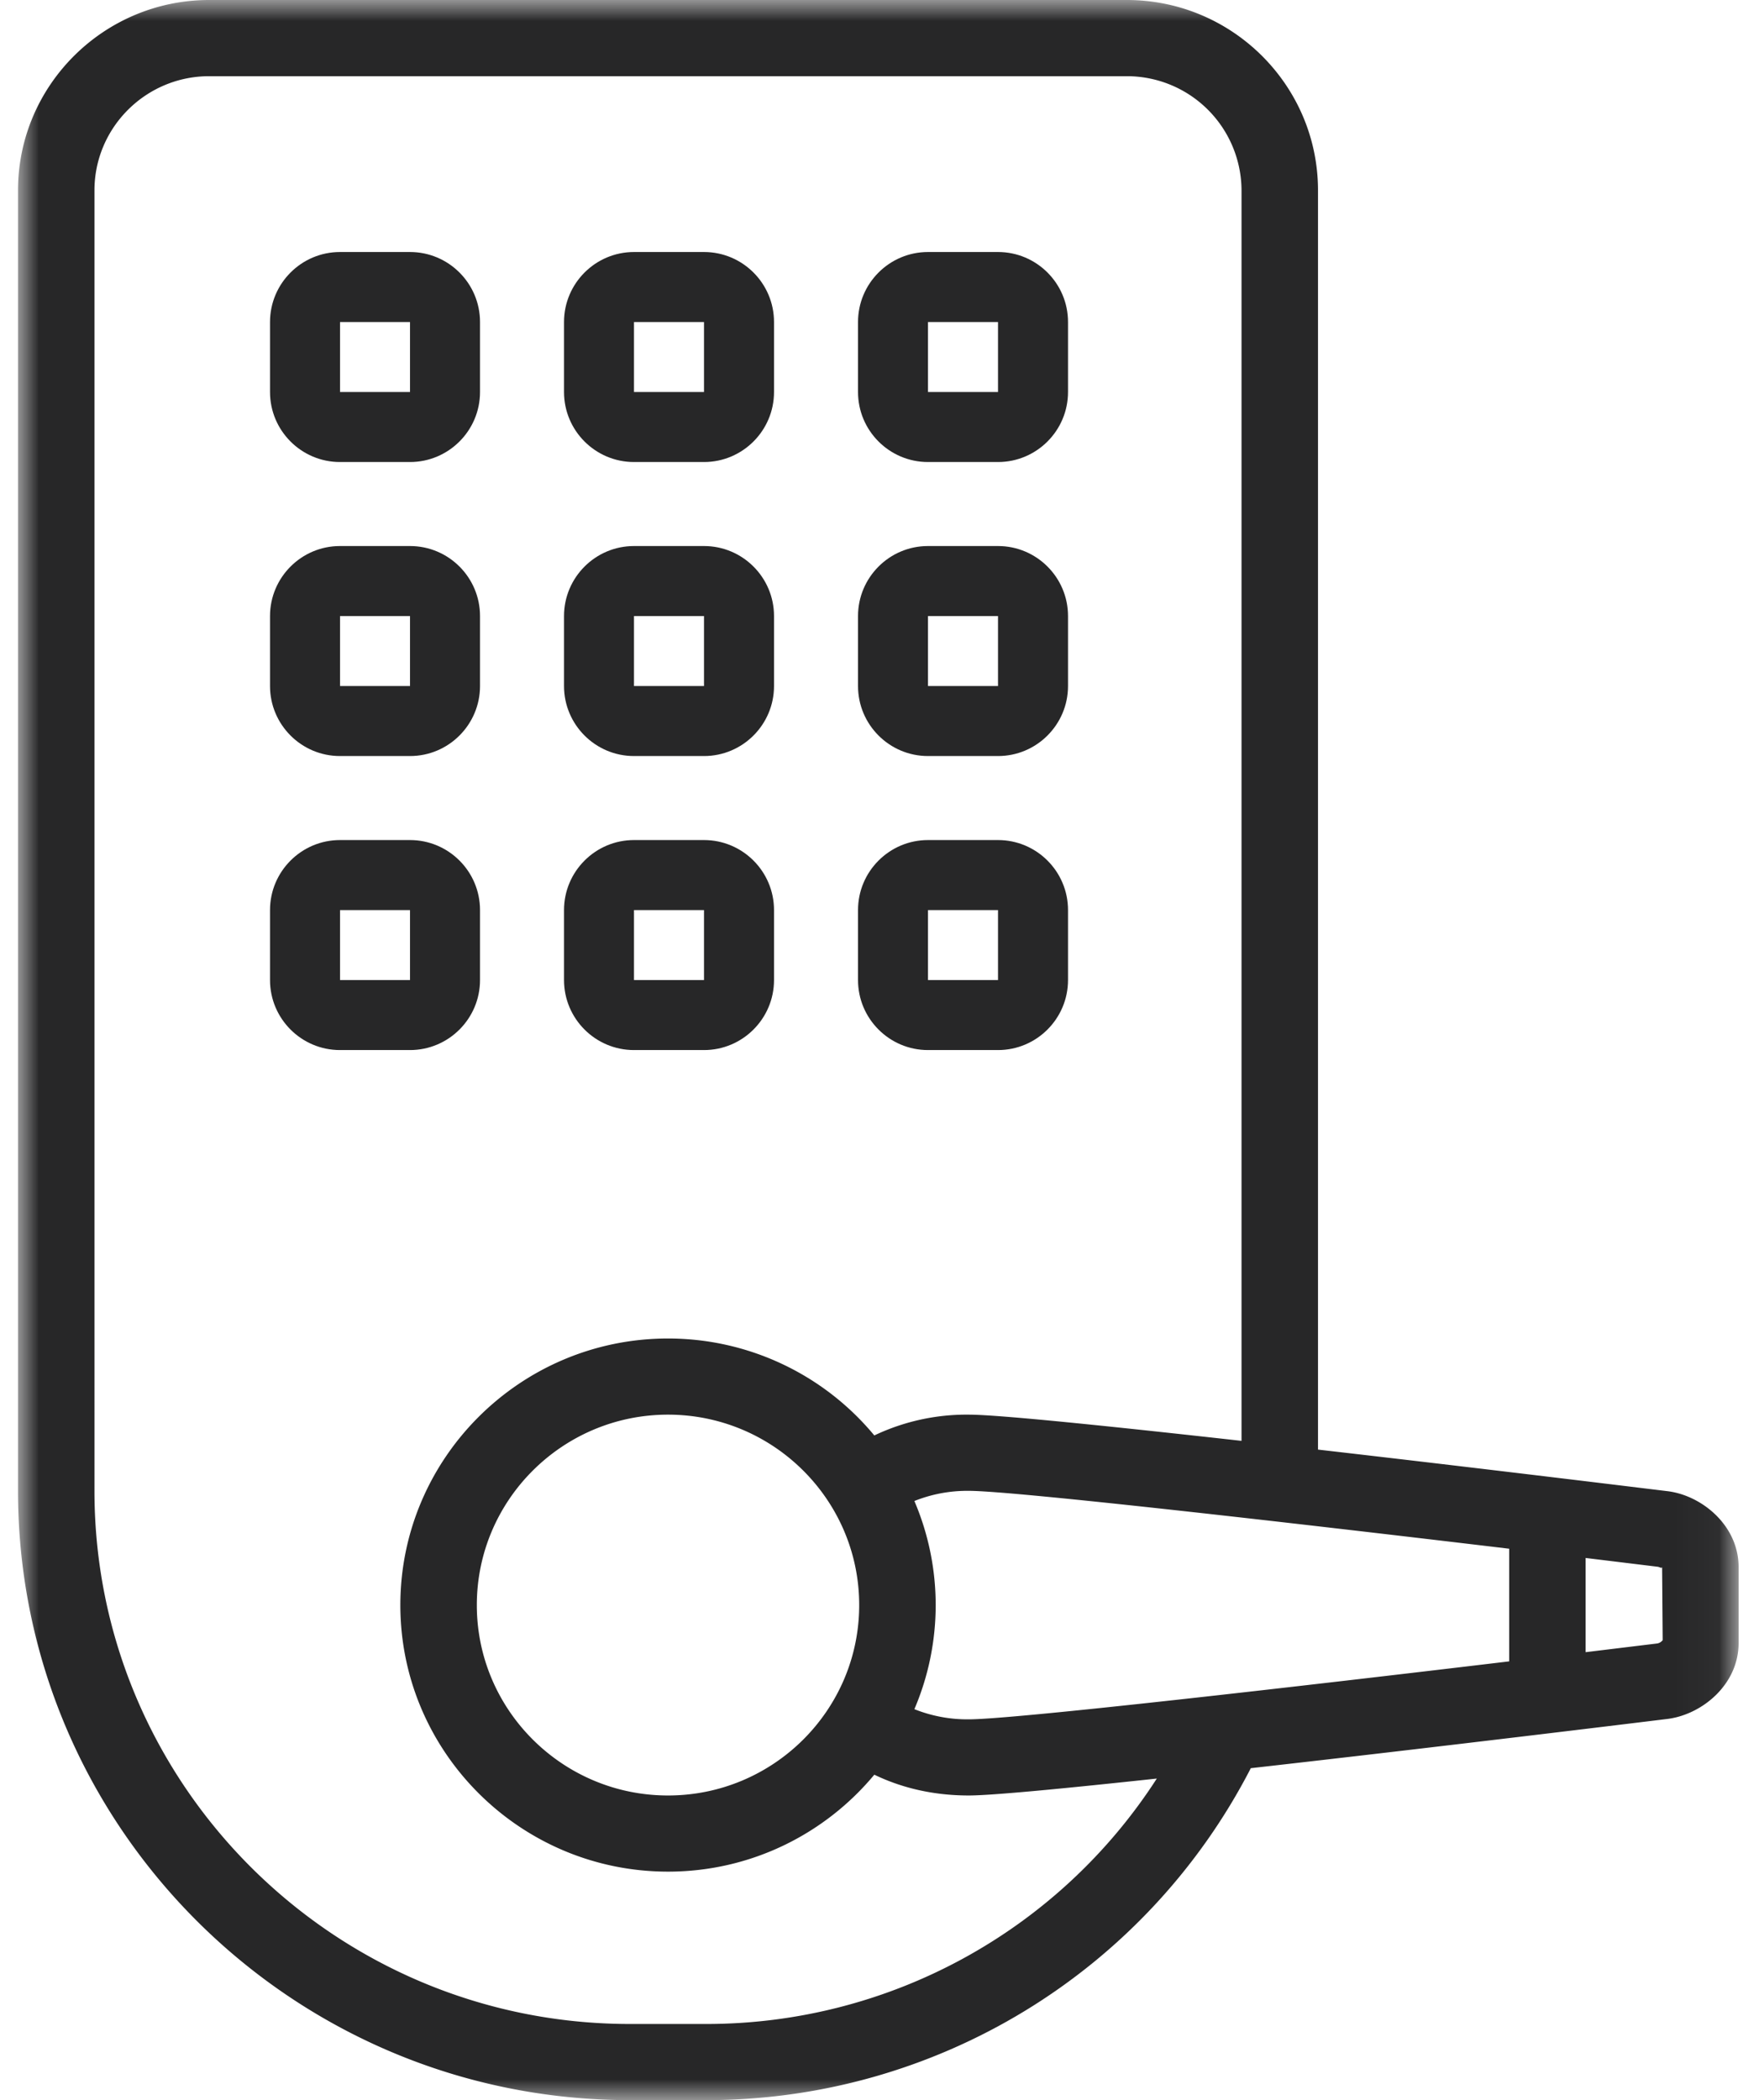 <svg width="42" height="50" xmlns="http://www.w3.org/2000/svg" xmlns:xlink="http://www.w3.org/1999/xlink"> <defs> <path id="@" d="M0 0h40.966v50H0z"/> </defs> <g fill="none" fill-rule="evenodd"> <path d="M15.095 7.667h1.667v1.666h-1.667V7.667zm0 3.333h1.667c.919 0 1.667-.748 1.667-1.667V7.667c0-.92-.748-1.667-1.667-1.667h-1.667c-.919 0-1.666.748-1.666 1.667v1.666c0 .92.747 1.667 1.666 1.667zM22.095 7.667h1.667v1.666h-1.667V7.667zm0 3.333h1.667c.919 0 1.667-.748 1.667-1.667V7.667c0-.92-.748-1.667-1.667-1.667h-1.667c-.919 0-1.666.748-1.666 1.667v1.666c0 .92.747 1.667 1.666 1.667zM8.095 7.667h1.667v1.666H8.096V7.667zm0 3.333h1.667c.919 0 1.667-.748 1.667-1.667V7.667c0-.92-.748-1.667-1.667-1.667H8.095c-.919 0-1.666.748-1.666 1.667v1.666c0 .92.747 1.667 1.666 1.667zM15.095 14.667h1.667v1.666h-1.667v-1.666zm0 3.333h1.667c.919 0 1.667-.748 1.667-1.667v-1.666c0-.92-.748-1.667-1.667-1.667h-1.667c-.919 0-1.666.748-1.666 1.667v1.666c0 .92.747 1.667 1.666 1.667zM22.095 14.667h1.667v1.666h-1.667v-1.666zm0 3.333h1.667c.919 0 1.667-.748 1.667-1.667v-1.666c0-.92-.748-1.667-1.667-1.667h-1.667c-.919 0-1.666.748-1.666 1.667v1.666c0 .92.747 1.667 1.666 1.667zM8.095 14.667h1.667v1.666H8.096v-1.666zm0 3.333h1.667c.919 0 1.667-.748 1.667-1.667v-1.666c0-.92-.748-1.667-1.667-1.667H8.095c-.919 0-1.666.748-1.666 1.667v1.666c0 .92.747 1.667 1.666 1.667zM15.095 21.667h1.667v1.666h-1.667v-1.666zm0 3.333h1.667c.919 0 1.667-.748 1.667-1.667v-1.666c0-.92-.748-1.667-1.667-1.667h-1.667c-.919 0-1.666.748-1.666 1.667v1.666c0 .92.747 1.667 1.666 1.667zM22.095 21.667h1.667v1.666h-1.667v-1.666zm0 3.333h1.667c.919 0 1.667-.748 1.667-1.667v-1.666c0-.92-.748-1.667-1.667-1.667h-1.667c-.919 0-1.666.748-1.666 1.667v1.666c0 .92.747 1.667 1.666 1.667zM8.095 21.667h1.667v1.666H8.096v-1.666zm0 3.333h1.667c.919 0 1.667-.748 1.667-1.667v-1.666c0-.92-.748-1.667-1.667-1.667H8.095c-.919 0-1.666.748-1.666 1.667v1.666c0 .92.747 1.667 1.666 1.667z" fill="#272728"/> <g transform="translate(.429)"> <mask id="b1" fill="#fff"> <use xlink:href="#@"/> </mask> <path d="M39.034 39.127l-1.71.208v-2.243l1.72.21c.035.005.097.047.101.005l.014 1.742a.216.216 0 01-.125.078m-22.648 9.06h-1.82c-7.029 0-12.746-5.694-12.746-12.693V4.534c0-1.5 1.226-2.72 2.732-2.72H26.4a2.729 2.729 0 012.731 2.72v29.77c-3.047-.34-5.777-.624-6.492-.624a5.11 5.11 0 00-2.251.495 6.373 6.373 0 00-4.912-2.308c-3.513 0-6.373 2.847-6.373 6.347 0 3.5 2.86 6.346 6.373 6.346 1.975 0 3.742-.9 4.912-2.308.539.26 1.283.495 2.251.495.552 0 2.303-.169 4.475-.403a12.76 12.76 0 01-10.728 5.843m4.956-12.451a3.39 3.39 0 011.297-.242c1.078 0 7.943.791 12.865 1.378v2.682c-4.916.587-11.787 1.38-12.865 1.38a3.39 3.39 0 01-1.297-.242 6.307 6.307 0 000-4.956m-1.314 2.478c0 2.5-2.042 4.533-4.552 4.533s-4.552-2.034-4.552-4.533c0-2.5 2.042-4.534 4.552-4.534s4.552 2.034 4.552 4.534M39.256 35.5c-.314-.038-4.296-.527-8.304-.988V4.533C30.952 2.033 28.91 0 26.4 0H4.552C2.042 0 0 2.034 0 4.533v30.96C0 43.493 6.534 50 14.566 50h1.82a14.572 14.572 0 0012.966-7.903c4.477-.505 9.543-1.126 9.892-1.169.829-.09 1.722-.808 1.722-1.808v-1.813c0-1-.893-1.717-1.71-1.807" fill="#272728" mask="url(#b1)"/> </g> </g></svg>